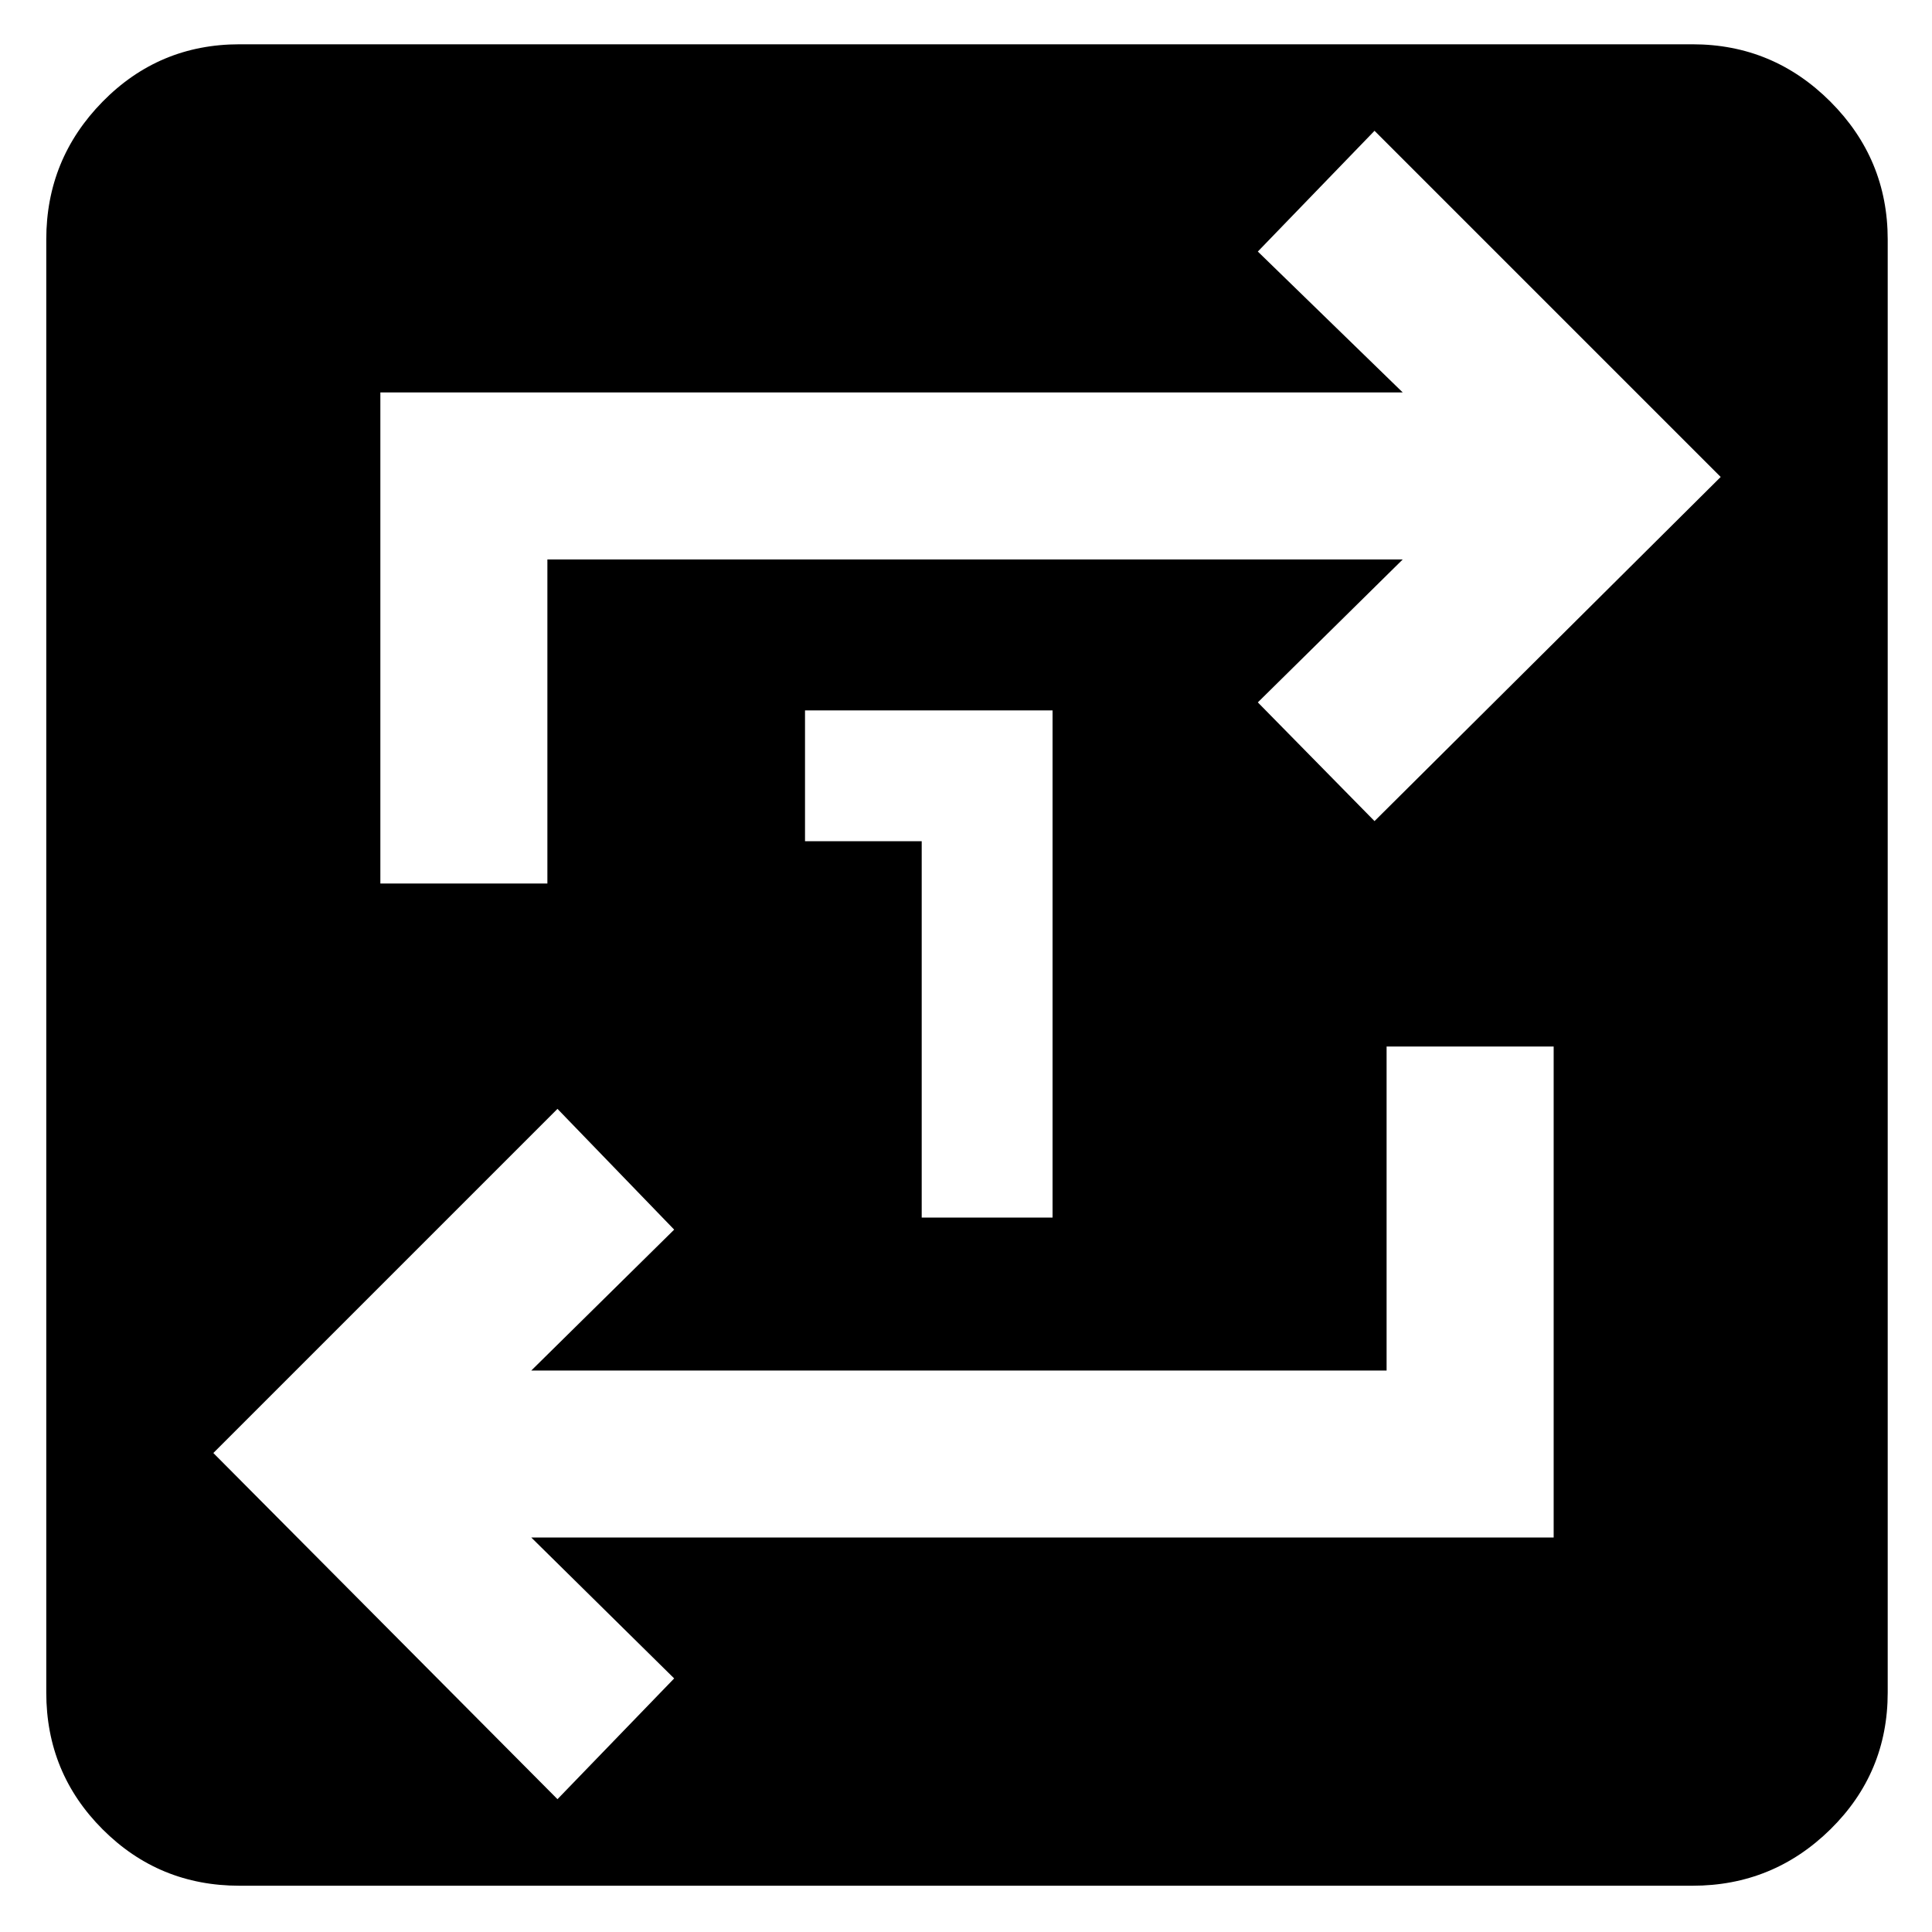 <svg xmlns="http://www.w3.org/2000/svg" height="40" width="40"><path d="M19.083 25.208h2.709v-10.5h-5.125v2.709h2.416ZM4.958 39.042q-1.666 0-2.833-1.167Q.958 36.708.958 35.042V4.958q0-1.666 1.167-2.854Q3.292.917 4.958.917h30.084q1.666 0 2.854 1.187 1.187 1.188 1.187 2.854v30.084q0 1.666-1.187 2.833-1.188 1.167-2.854 1.167Zm6.584-1.792 2.416-2.5L11 31.833h21.167V21.667h-3.459v6.708H11l2.958-2.917-2.416-2.5-7.125 7.125ZM7.875 18.292h3.458v-6.709h17.709l-3 2.959L28.458 17l7.167-7.125-7.167-7.167-2.416 2.5 3 2.917H7.875Z"/></svg>